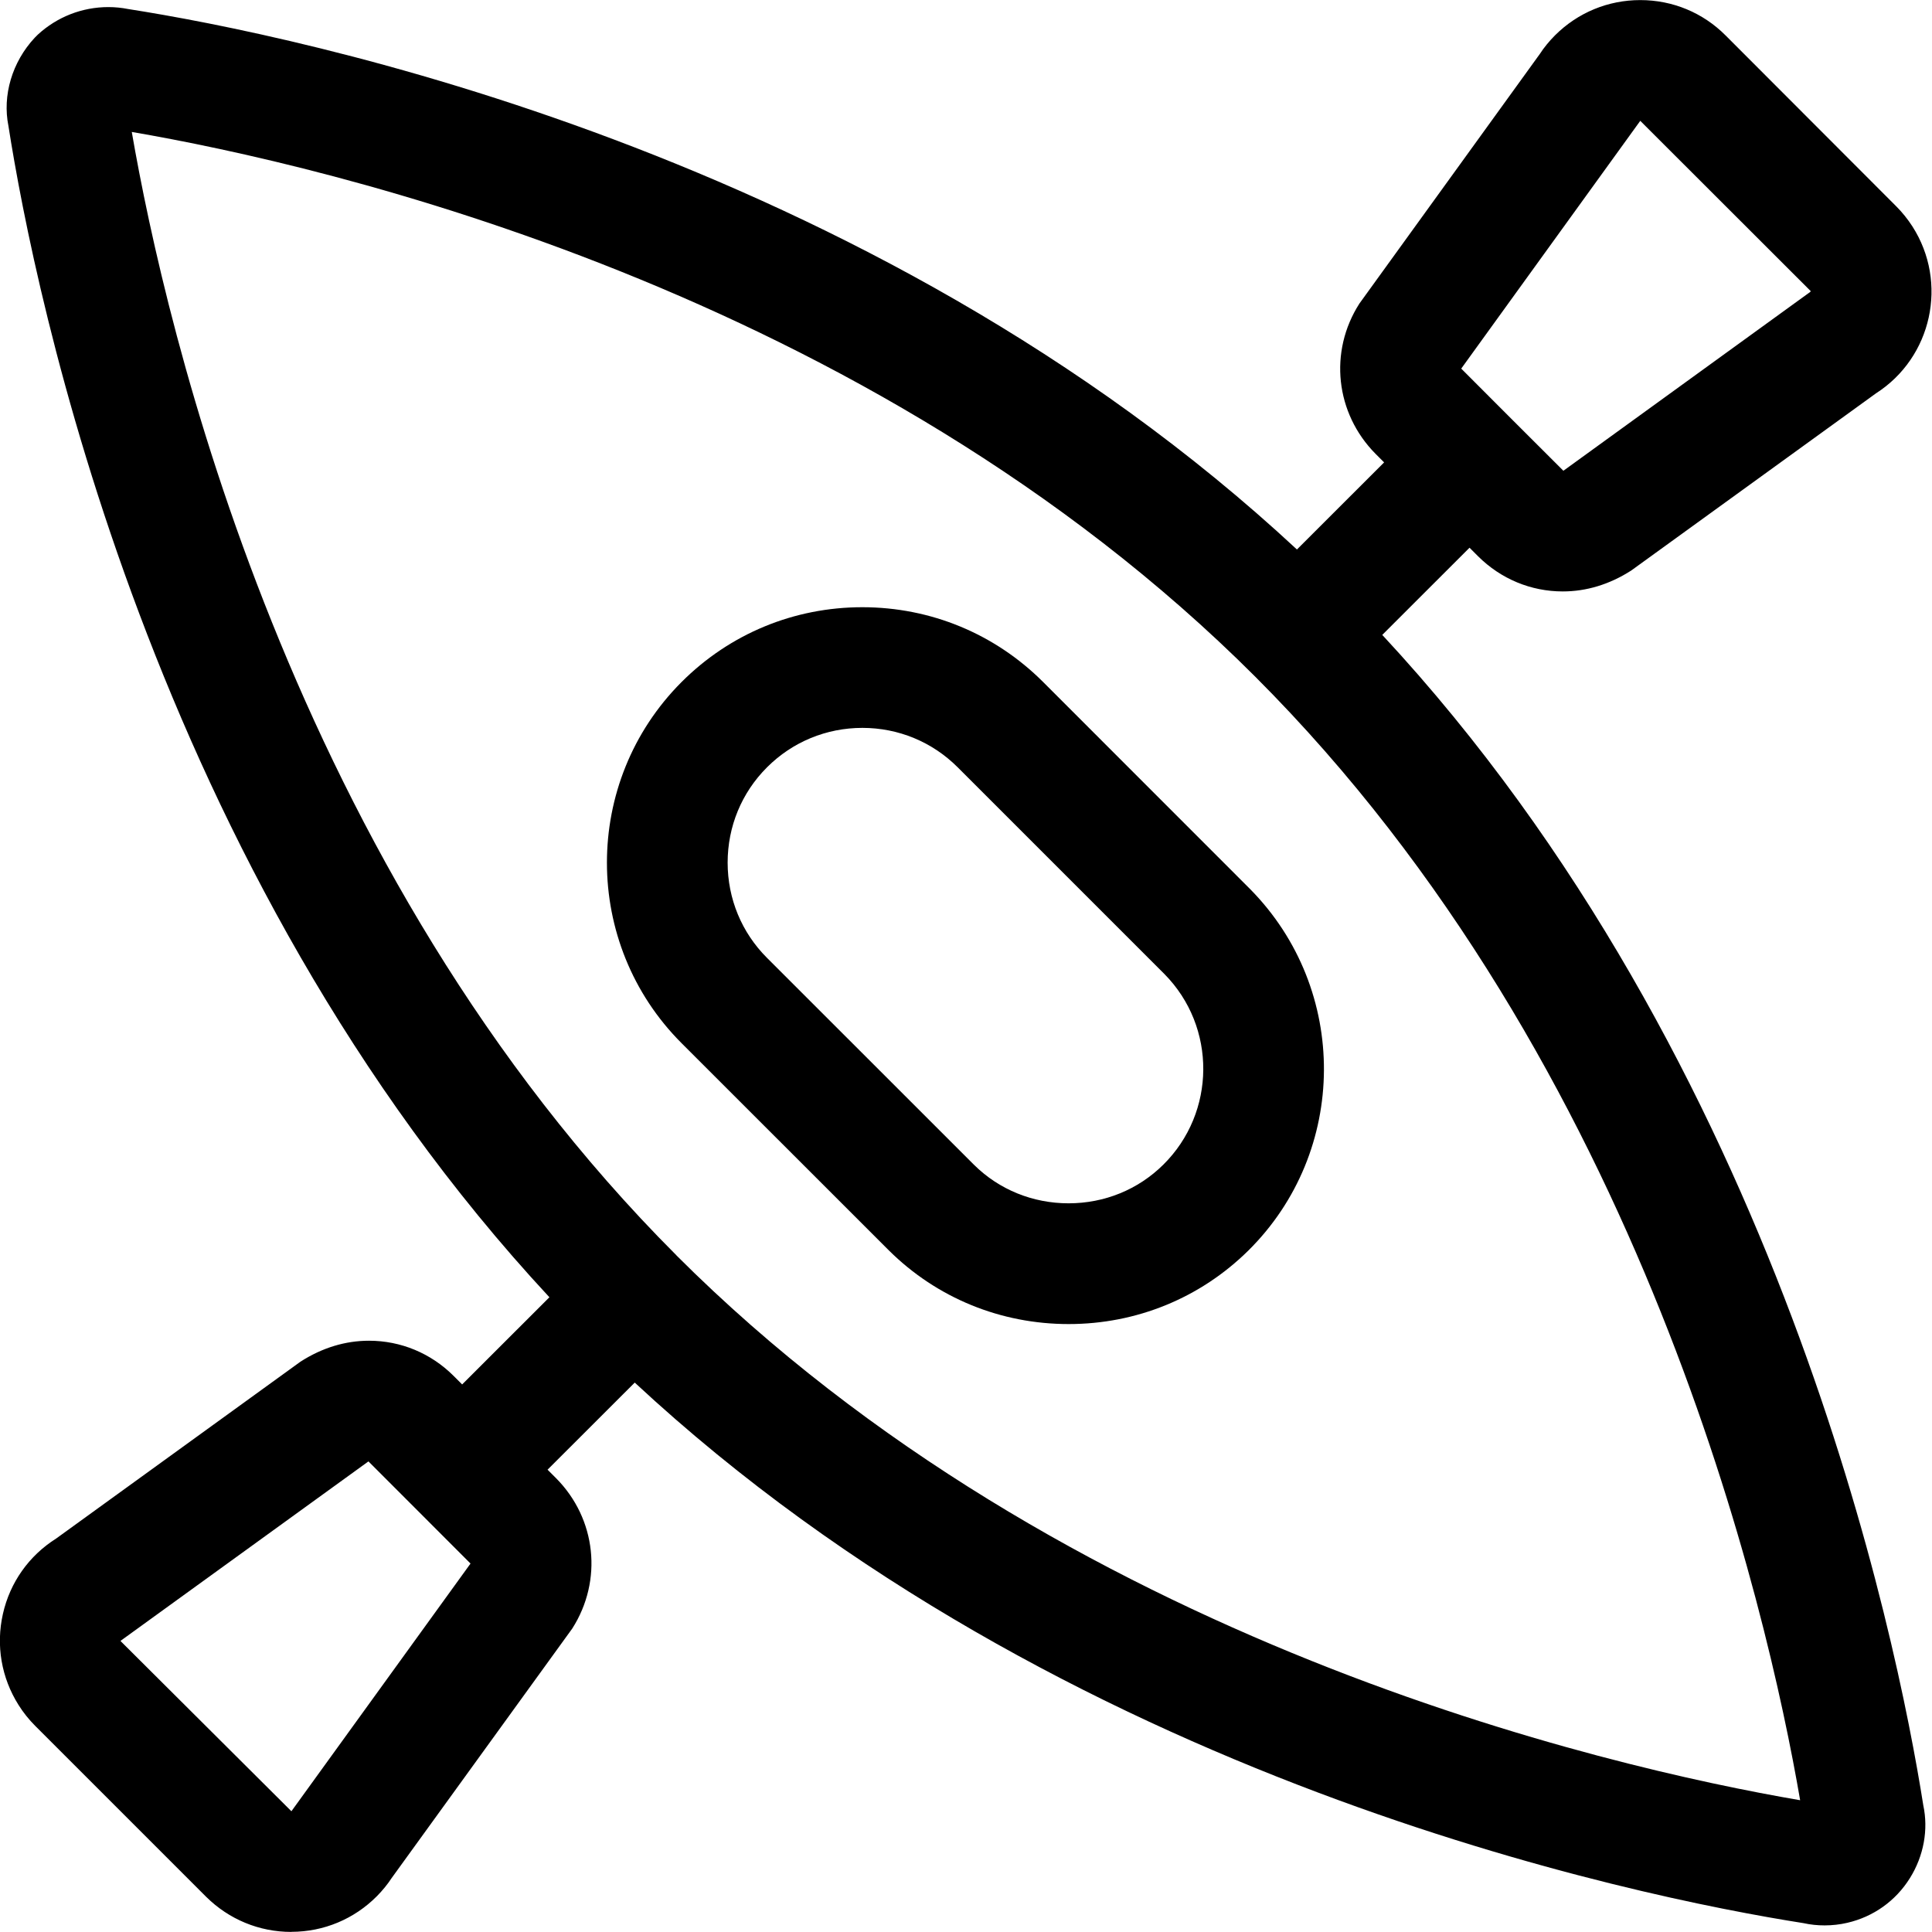 <?xml version="1.0" encoding="utf-8"?>
<!-- Generator: Adobe Illustrator 22.1.0, SVG Export Plug-In . SVG Version: 6.00 Build 0)  -->
<svg version="1.1" id="Regular" xmlns="http://www.w3.org/2000/svg" xmlns:xlink="http://www.w3.org/1999/xlink" x="0px" y="0px"
	 viewBox="0 0 24 24" style="enable-background:new 0 0 24 24;" xml:space="preserve">
<title>canoe</title>
<g>
	<path d="M3.619,23.999c-0.399,0-0.774-0.155-1.058-0.436L0.438,21.44c-0.078-0.078-0.148-0.165-0.207-0.259
		c-0.214-0.339-0.283-0.741-0.195-1.132c0.088-0.391,0.323-0.723,0.662-0.937l3.035-2.197c0.271-0.174,0.559-0.26,0.851-0.26
		c0.395,0,0.768,0.155,1.05,0.436l0.107,0.107l1.084-1.083C1.875,10.789,0.432,3.654,0.105,1.566C0.028,1.186,0.15,0.77,0.432,0.468
		C0.443,0.456,0.457,0.443,0.47,0.43C0.709,0.21,1.02,0.088,1.346,0.088c0.082,0,0.164,0.008,0.245,0.024
		c2.071,0.324,9.194,1.764,14.52,6.714l1.083-1.082l-0.105-0.105c-0.501-0.504-0.584-1.272-0.202-1.868l2.243-3.103
		c0.048-0.075,0.116-0.158,0.188-0.23c0.283-0.282,0.659-0.437,1.058-0.437c0.402,0,0.779,0.156,1.062,0.441l2.117,2.12
		c0.076,0.076,0.144,0.161,0.202,0.251C24.204,3.511,24,4.441,23.303,4.887l-3.039,2.2c-0.271,0.174-0.559,0.26-0.851,0.26
		c-0.395,0-0.768-0.155-1.051-0.436l-0.107-0.107l-1.084,1.083c4.939,5.313,6.391,12.451,6.721,14.54
		c0.064,0.299,0.007,0.626-0.166,0.903c-0.177,0.284-0.454,0.481-0.779,0.556c-0.09,0.021-0.186,0.032-0.281,0.032
		c-0.088,0-0.177-0.009-0.262-0.028c-2.067-0.325-9.201-1.772-14.519-6.715l-1.083,1.082l0.105,0.105
		c0.501,0.504,0.583,1.271,0.202,1.868l-2.244,3.1c-0.047,0.073-0.113,0.154-0.183,0.225c-0.282,0.284-0.659,0.442-1.06,0.443
		c0,0-0.001,0-0.001,0H3.619z M1.538,20.354c-0.036,0.024-0.041,0.031-0.041,0.031L3.62,22.5l2.225-3.077l-1.268-1.269L1.538,20.354
		z M8.405,15.597c4.814,4.813,11.557,6.355,13.957,6.766c-0.411-2.39-1.955-9.143-6.768-13.956
		c-0.001-0.001-0.002-0.002-0.002-0.002C10.774,3.589,4.033,2.05,1.637,1.639c0.421,2.437,1.968,9.155,6.764,13.953
		C8.402,15.594,8.405,15.597,8.405,15.597z M18.785,5.213l0.636,0.635l3.038-2.201c0.031-0.02,0.035-0.028,0.035-0.03
		c0,0-2.117-2.116-2.118-2.116l-2.224,3.078L18.785,5.213z"/>
	<path d="M13.275,16.448c-0.844,0-1.637-0.324-2.232-0.914l-2.574-2.573C7.23,11.724,7.23,9.71,8.467,8.472
		c0.599-0.599,1.396-0.929,2.245-0.929c0.848,0,1.645,0.329,2.245,0.928l2.572,2.573c1.233,1.248,1.221,3.262-0.023,4.492
		C14.91,16.124,14.118,16.448,13.275,16.448z M10.713,9.042c-0.448,0-0.869,0.174-1.185,0.49c-0.316,0.316-0.489,0.736-0.489,1.184
		c0,0.448,0.174,0.869,0.49,1.184l2.571,2.57c0.311,0.308,0.729,0.478,1.174,0.478c0.446,0,0.864-0.17,1.177-0.48
		c0.656-0.649,0.663-1.71,0.015-2.367l-2.57-2.57C11.581,9.216,11.16,9.042,10.713,9.042z"/>
</g>
</svg>
